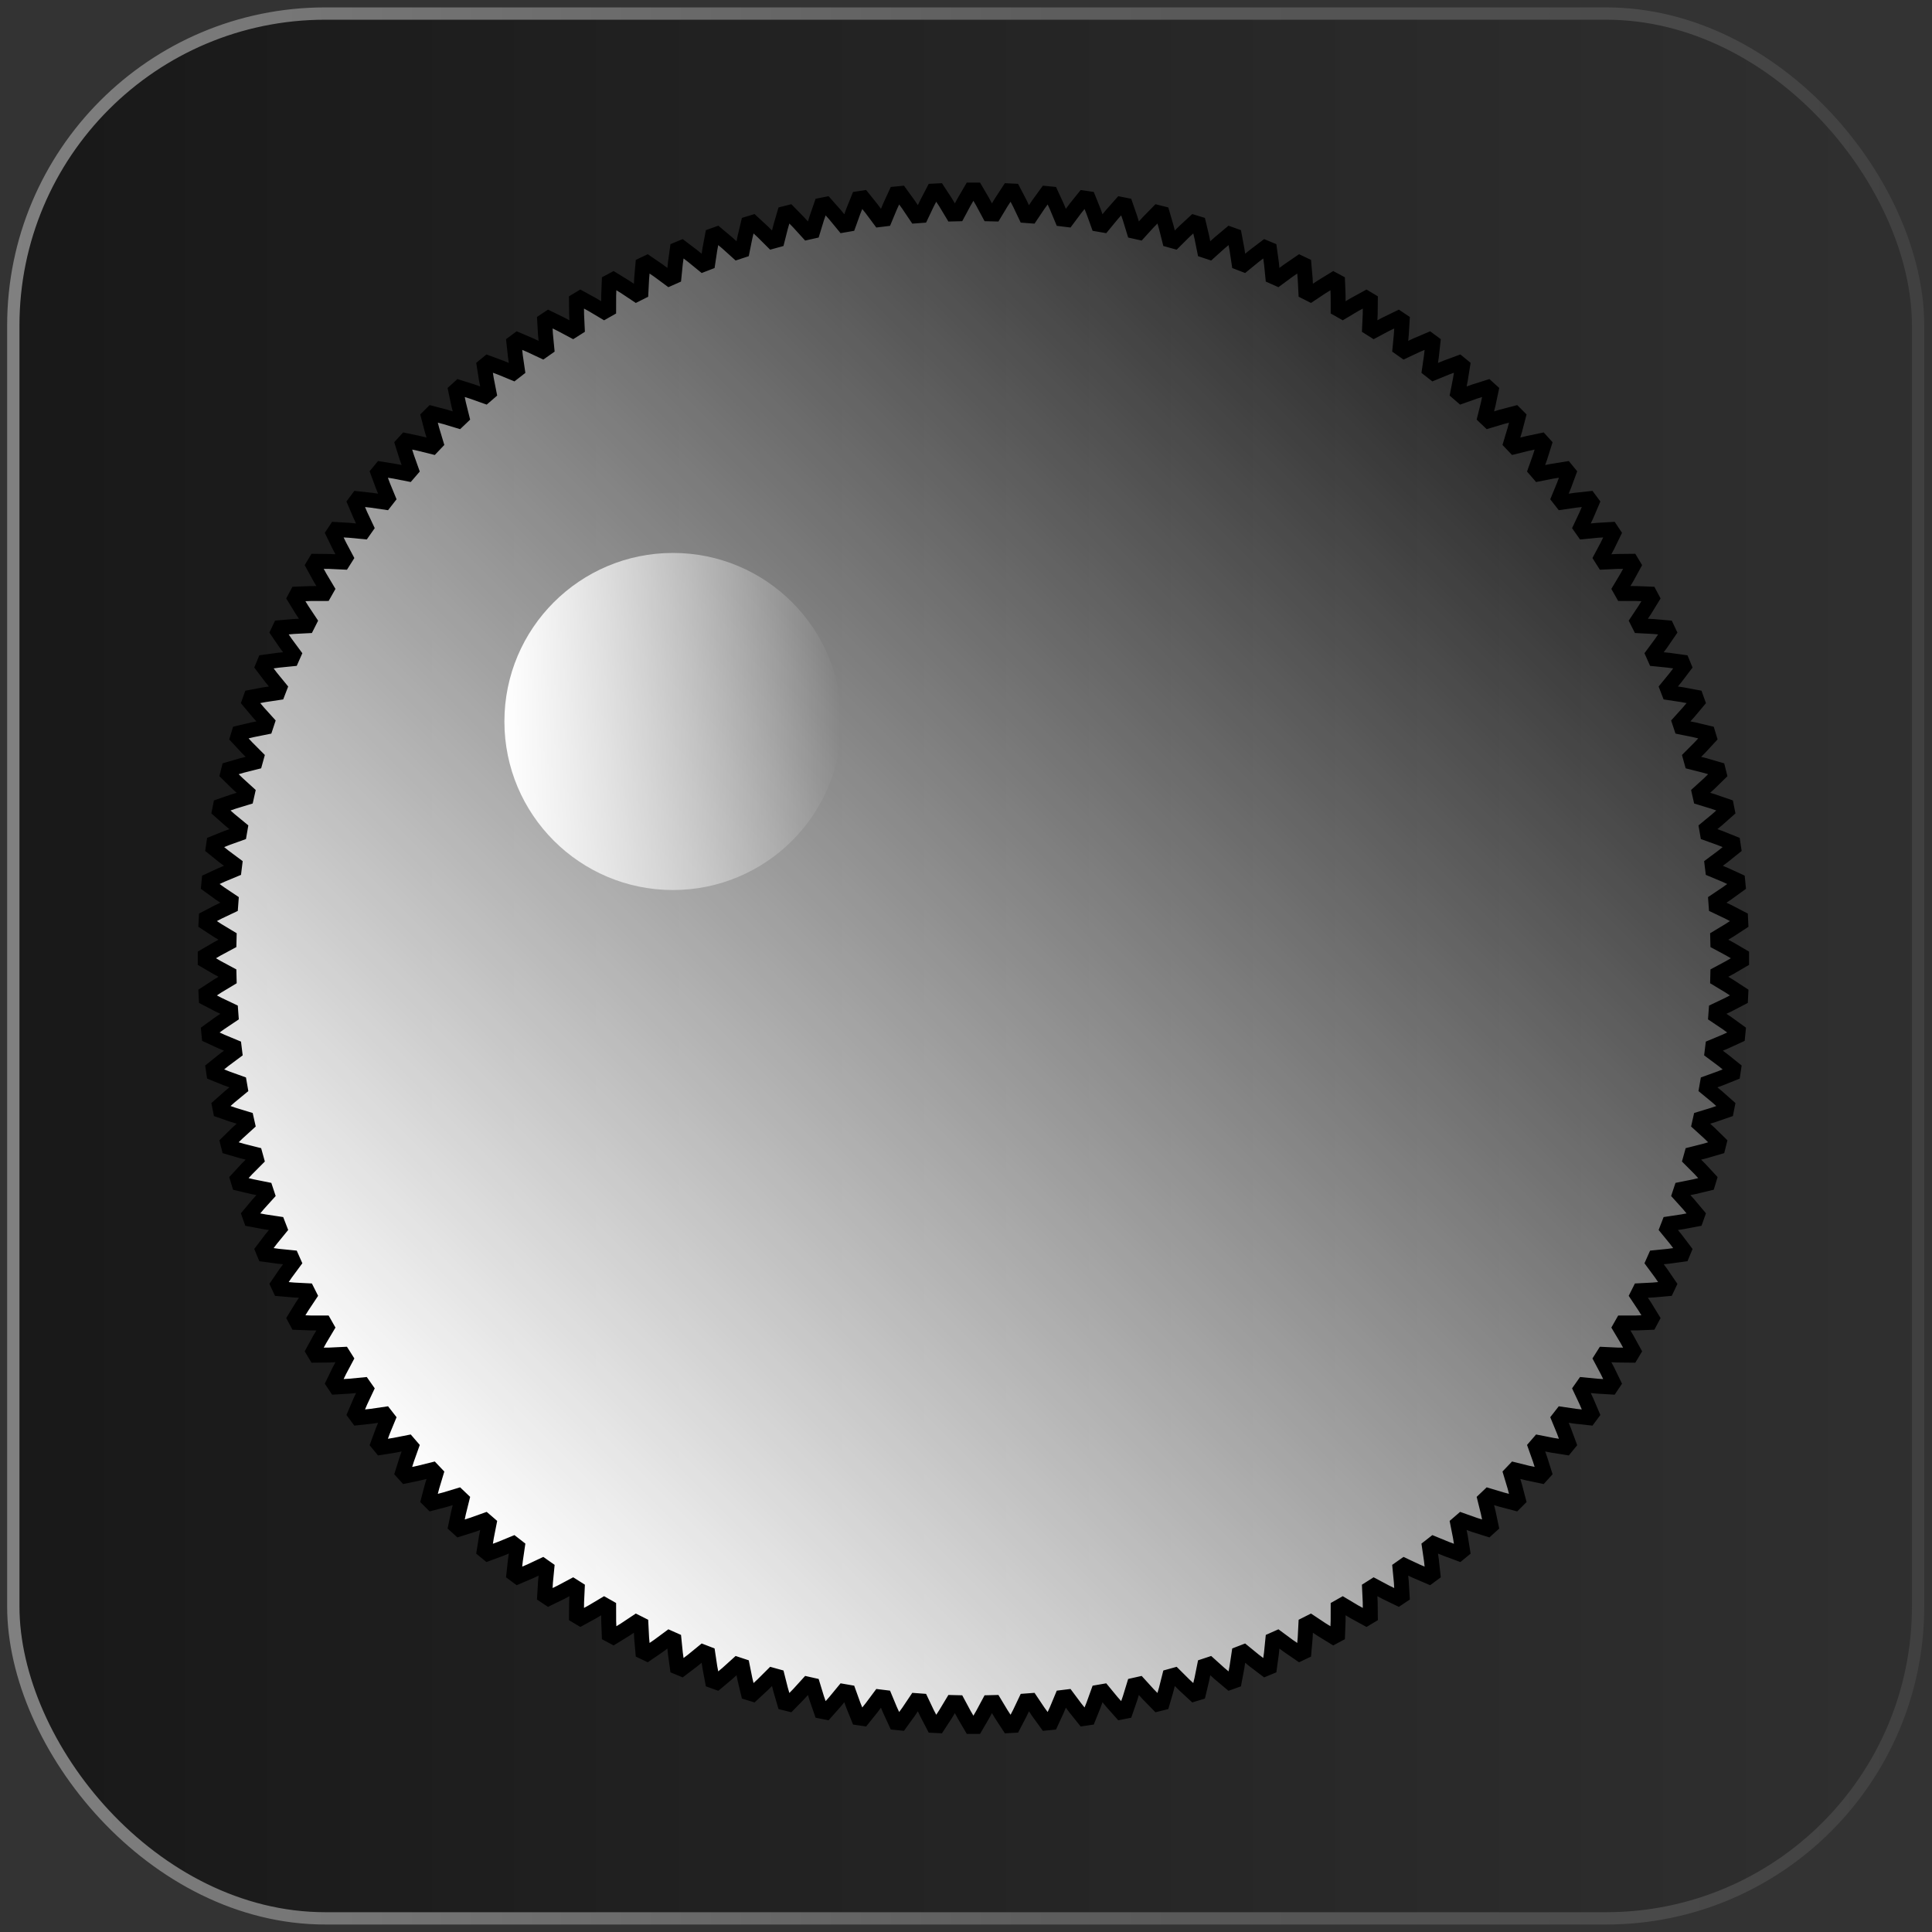 <?xml version="1.0" encoding="UTF-8" standalone="no"?>
<!-- Created with Inkscape (http://www.inkscape.org/) -->

<svg
   width="171.333mm"
   height="171.333mm"
   viewBox="0 0 607.087 607.087"
   id="svg2"
   version="1.1"
   inkscape:version="1.2.2 (732a01da63, 2022-12-09)"
   sodipodi:docname="ulltra_toolbar_button_esu_mc2_knob_on.svg"
   inkscape:export-filename="C:\Users\akers\StudioProjects\EngineDriver\EngineDriver\src\main\res\drawable-xhdpi\estop_outline.png"
   inkscape:export-xdpi="14.400002"
   inkscape:export-ydpi="14.400002"
   xmlns:inkscape="http://www.inkscape.org/namespaces/inkscape"
   xmlns:sodipodi="http://sodipodi.sourceforge.net/DTD/sodipodi-0.dtd"
   xmlns:xlink="http://www.w3.org/1999/xlink"
   xmlns="http://www.w3.org/2000/svg"
   xmlns:svg="http://www.w3.org/2000/svg"
   xmlns:rdf="http://www.w3.org/1999/02/22-rdf-syntax-ns#"
   xmlns:cc="http://creativecommons.org/ns#"
   xmlns:dc="http://purl.org/dc/elements/1.1/">
  <rect x="0" y="0" width="607.087" height="607.087" fill="#333333" stroke="none"/>
  <defs
     id="defs4">
    <linearGradient
       id="linearGradient4155"
       inkscape:swatch="solid">
      <stop
         style="stop-color:#000000;stop-opacity:1;"
         offset="0"
         id="stop4157" />
    </linearGradient>
    <linearGradient
       id="linearGradient4149">
      <stop
         style="stop-color:#000000;stop-opacity:1;"
         offset="0"
         id="stop4151" />
    </linearGradient>
    <linearGradient
       id="linearGradient4139"
       inkscape:swatch="gradient">
      <stop
         style="stop-color:#2b2200;stop-opacity:1;"
         offset="0"
         id="stop4141" />
      <stop
         style="stop-color:#2b2200;stop-opacity:0;"
         offset="1"
         id="stop4143" />
    </linearGradient>
    <linearGradient
       inkscape:collect="always"
       xlink:href="#linearGradient895"
       id="linearGradient897"
       x1="325.631"
       y1="93.06"
       x2="925.631"
       y2="93.06"
       gradientUnits="userSpaceOnUse"
       gradientTransform="matrix(1.032,0,0,1.032,-20.095,-2.989)" />
    <linearGradient
       inkscape:collect="always"
       id="linearGradient895">
      <stop
         style="stop-color:#181818;stop-opacity:1;"
         offset="0"
         id="stop891" />
      <stop
         style="stop-color:#303030;stop-opacity:1;"
         offset="1"
         id="stop893" />
    </linearGradient>
    <linearGradient
       inkscape:collect="always"
       xlink:href="#linearGradient8256"
       id="linearGradient8258"
       x1="324.381"
       y1="93.06"
       x2="926.881"
       y2="93.06"
       gradientUnits="userSpaceOnUse" />
    <linearGradient
       inkscape:collect="always"
       id="linearGradient8256">
      <stop
         style="stop-color:#808080;stop-opacity:1;"
         offset="0"
         id="stop8254" />
      <stop
         style="stop-color:#404040;stop-opacity:1;"
         offset="1"
         id="stop8252" />
    </linearGradient>
    <linearGradient
       inkscape:collect="always"
       xlink:href="#linearGradient5596"
       id="linearGradient5619"
       gradientUnits="userSpaceOnUse"
       x1="-156.897"
       y1="2.8421709e-14"
       x2="156.897"
       y2="2.8421709e-14"
       gradientTransform="matrix(1.544,0,0,1.544,380.002,508.191)" />
    <linearGradient
       inkscape:collect="always"
       id="linearGradient5596">
      <stop
         style="stop-color:#ffffff;stop-opacity:1;"
         offset="0"
         id="stop5592" />
      <stop
         style="stop-color:#ffffff;stop-opacity:0;"
         offset="1"
         id="stop5594" />
    </linearGradient>
    <linearGradient
       inkscape:collect="always"
       xlink:href="#linearGradient5596"
       id="linearGradient5612"
       x1="478.65"
       y1="19.259"
       x2="584.587"
       y2="19.259"
       gradientUnits="userSpaceOnUse"
       gradientTransform="translate(2.01,-3.032)" />
  </defs>
  <sodipodi:namedview
     id="base"
     pagecolor="#ffffff"
     bordercolor="#666666"
     borderopacity="1.0"
     inkscape:pageopacity="0.0"
     inkscape:pageshadow="2"
     inkscape:zoom="0.5"
     inkscape:cx="477"
     inkscape:cy="168"
     inkscape:document-units="px"
     inkscape:current-layer="g4165"
     showgrid="false"
     fit-margin-top="1"
     fit-margin-left="1"
     fit-margin-right="1"
     fit-margin-bottom="1"
     units="mm"
     inkscape:window-width="1600"
     inkscape:window-height="829"
     inkscape:window-x="1592"
     inkscape:window-y="177"
     inkscape:window-maximized="1"
     inkscape:showpageshadow="0"
     inkscape:pagecheckerboard="0"
     inkscape:deskcolor="#d1d1d1" />
  <g
     inkscape:label="Layer 1"
     inkscape:groupmode="layer"
     id="layer1"
     transform="translate(-65.224,-173.702)">
    <g
       id="g4165"
       transform="matrix(0.707,-0.707,0.707,0.707,-256.863,384.186)">
      <rect
         style="fill:url(#linearGradient897);fill-opacity:1;stroke:url(#linearGradient8258);stroke-width:3.87;stroke-miterlimit:4;stroke-dasharray:none;stroke-opacity:1"
         id="rect5645"
         width="598.63"
         height="598.63"
         x="326.316"
         y="-206.255"
         transform="rotate(45)"
         ry="98.051"
         rx="98.051"
         inkscape:export-filename="C:\Users\uketmh\Documents\ModelRailway\JMRIDev\EngineDriver\res\drawable-xhdpi\flashlight_on.png"
         inkscape:export-xdpi="14.4"
         inkscape:export-ydpi="14.4" />
      <path
         inkscape:connector-curvature="0"
         d="m 613.96,503.259 3.749,2.014 3.731,2.182 v 1.471 l -3.731,2.182 -3.749,2.014 -0.04,1.623 3.645,2.196 3.62,2.362 -0.072,1.469 -3.834,1.996 -3.843,1.828 -0.119,1.619 3.533,2.372 3.499,2.537 -0.144,1.464 -3.927,1.806 -3.928,1.637 -0.199,1.611 3.412,2.542 3.371,2.706 -0.216,1.455 -4.011,1.611 -4.003,1.442 -0.278,1.6 3.284,2.707 3.234,2.868 -0.287,1.442 -4.085,1.412 -4.069,1.244 -0.356,1.584 3.147,2.865 3.089,3.023 -0.357,1.427 -4.15,1.21 -4.126,1.043 -0.433,1.565 3.002,3.015 2.937,3.171 -0.427,1.407 -4.204,1.005 -4.172,0.839 -0.509,1.542 2.851,3.159 2.778,3.311 -0.495,1.385 -4.248,0.797 -4.208,0.633 -0.584,1.515 2.692,3.295 2.612,3.444 -0.563,1.359 -4.282,0.588 -4.234,0.426 -0.658,1.484 2.527,3.423 2.44,3.568 -0.629,1.329 -4.306,0.377 -4.25,0.218 -0.73,1.45 2.356,3.543 2.262,3.683 -0.693,1.297 -4.319,0.165 -4.255,0.009 -0.8,1.413 2.18,3.655 2.079,3.79 -0.756,1.261 -4.322,-0.047 -4.251,-0.2 -0.869,1.372 1.998,3.757 1.89,3.887 -0.817,1.223 -4.315,-0.259 -4.236,-0.408 -0.935,1.327 1.811,3.851 1.697,3.975 -0.876,1.181 -4.297,-0.47 -4.211,-0.615 -0.999,1.28 1.62,3.935 1.5,4.054 -0.933,1.137 -4.268,-0.68 -4.175,-0.821 -1.06,1.229 1.425,4.01 1.299,4.122 -0.988,1.09 -4.23,-0.889 -4.13,-1.025 -1.12,1.176 1.226,4.075 1.096,4.181 -1.04,1.04 -4.181,-1.096 -4.075,-1.226 -1.176,1.12 1.025,4.13 0.889,4.23 -1.09,0.988 -4.122,-1.299 -4.01,-1.425 -1.229,1.06 0.821,4.175 0.68,4.268 -1.137,0.933 -4.054,-1.5 -3.935,-1.62 -1.28,0.999 0.615,4.211 0.47,4.297 -1.181,0.876 -3.975,-1.697 -3.851,-1.811 -1.327,0.935 0.408,4.236 0.259,4.315 -1.223,0.817 -3.887,-1.89 -3.757,-1.998 -1.372,0.869 0.2,4.251 0.047,4.322 -1.261,0.756 -3.79,-2.079 -3.655,-2.18 -1.413,0.8 -0.009,4.255 -0.165,4.319 -1.297,0.693 -3.683,-2.262 -3.543,-2.356 -1.45,0.73 -0.218,4.25 -0.377,4.306 -1.329,0.629 -3.568,-2.44 -3.423,-2.527 -1.484,0.658 -0.426,4.234 -0.588,4.282 -1.359,0.563 -3.444,-2.612 -3.295,-2.692 -1.515,0.584 -0.633,4.208 -0.797,4.248 -1.385,0.495 -3.311,-2.778 -3.159,-2.851 -1.542,0.509 -0.839,4.172 -1.005,4.204 -1.407,0.427 -3.171,-2.937 -3.015,-3.002 -1.565,0.433 -1.043,4.126 -1.21,4.15 -1.427,0.357 -3.023,-3.089 -2.865,-3.147 -1.584,0.356 -1.244,4.069 -1.412,4.085 -1.442,0.287 -2.868,-3.234 -2.707,-3.284 -1.6,0.278 -1.442,4.003 -1.611,4.011 -1.455,0.216 -2.706,-3.371 -2.542,-3.412 -1.611,0.199 -1.637,3.928 -1.806,3.927 -1.464,0.144 -2.537,-3.499 -2.372,-3.533 -1.619,0.119 -1.828,3.843 -1.996,3.834 -1.469,0.072 -2.362,-3.62 -2.196,-3.645 -1.623,0.04 -2.014,3.749 -2.182,3.731 h -1.471 l -2.182,-3.731 -2.014,-3.749 -1.623,-0.04 -2.196,3.645 -2.362,3.62 -1.469,-0.072 -1.996,-3.834 -1.828,-3.843 -1.619,-0.119 -2.372,3.533 -2.537,3.499 -1.464,-0.144 -1.806,-3.927 -1.637,-3.928 -1.611,-0.199 -2.542,3.412 -2.706,3.371 -1.455,-0.216 -1.611,-4.011 -1.442,-4.003 -1.6,-0.278 -2.707,3.284 -2.868,3.234 -1.442,-0.287 -1.412,-4.085 -1.244,-4.069 -1.584,-0.356 -2.865,3.147 -3.023,3.089 -1.427,-0.357 -1.21,-4.15 -1.043,-4.126 -1.565,-0.433 -3.015,3.002 -3.171,2.937 -1.407,-0.427 -1.005,-4.204 -0.839,-4.172 -1.542,-0.509 -3.159,2.851 -3.311,2.778 -1.385,-0.495 -0.797,-4.248 -0.633,-4.208 -1.515,-0.584 -3.295,2.692 -3.444,2.612 -1.359,-0.563 -0.588,-4.282 -0.426,-4.234 -1.484,-0.658 -3.423,2.527 -3.568,2.44 -1.329,-0.629 -0.377,-4.306 -0.218,-4.25 -1.45,-0.73 -3.543,2.356 -3.683,2.262 -1.297,-0.693 -0.165,-4.319 -0.009,-4.255 -1.413,-0.8 -3.655,2.18 -3.79,2.079 -1.261,-0.756 0.047,-4.322 0.2,-4.251 -1.372,-0.869 -3.757,1.998 -3.887,1.89 -1.223,-0.817 0.259,-4.315 0.408,-4.236 -1.327,-0.935 -3.851,1.811 -3.975,1.697 -1.181,-0.876 0.47,-4.297 0.615,-4.211 -1.28,-0.999 -3.935,1.62 -4.054,1.5 -1.137,-0.933 0.68,-4.268 0.821,-4.175 -1.229,-1.06 -4.01,1.425 -4.122,1.299 -1.09,-0.988 0.889,-4.23 1.025,-4.13 -1.176,-1.12 -4.075,1.226 -4.181,1.096 -1.04,-1.04 1.096,-4.181 1.226,-4.075 -1.12,-1.176 -4.13,1.025 -4.23,0.889 -0.988,-1.09 1.299,-4.122 1.425,-4.01 -1.06,-1.229 -4.175,0.821 -4.268,0.68 -0.933,-1.137 1.5,-4.054 1.62,-3.935 -0.999,-1.28 -4.211,0.615 -4.297,0.47 -0.876,-1.181 1.697,-3.975 1.811,-3.851 -0.935,-1.327 -4.236,0.408 -4.315,0.259 -0.817,-1.223 1.89,-3.887 1.998,-3.757 -0.869,-1.372 -4.251,0.2 -4.322,0.047 -0.756,-1.261 2.079,-3.79 2.18,-3.655 -0.8,-1.413 -4.255,-0.009 -4.319,-0.165 -0.693,-1.297 2.262,-3.683 2.356,-3.543 -0.73,-1.45 -4.25,-0.218 -4.306,-0.377 -0.629,-1.329 2.44,-3.568 2.527,-3.423 -0.658,-1.484 -4.234,-0.426 -4.282,-0.588 -0.563,-1.359 2.612,-3.444 2.692,-3.295 -0.584,-1.515 -4.208,-0.633 -4.248,-0.797 -0.495,-1.385 2.778,-3.311 2.851,-3.159 -0.509,-1.542 -4.172,-0.839 -4.204,-1.005 -0.427,-1.407 2.937,-3.171 3.002,-3.015 -0.433,-1.565 -4.126,-1.043 -4.15,-1.21 -0.357,-1.427 3.089,-3.023 3.147,-2.865 -0.356,-1.584 -4.069,-1.244 -4.085,-1.412 -0.287,-1.442 3.234,-2.868 3.284,-2.707 -0.278,-1.6 -4.003,-1.442 -4.011,-1.611 -0.216,-1.455 3.371,-2.706 3.412,-2.542 -0.199,-1.611 -3.928,-1.637 -3.927,-1.806 -0.144,-1.464 3.499,-2.537 3.533,-2.372 -0.119,-1.619 -3.843,-1.828 -3.834,-1.996 -0.072,-1.469 3.62,-2.362 3.645,-2.196 -0.04,-1.623 -3.749,-2.014 -3.731,-2.182 v -1.471 l 3.731,-2.182 3.749,-2.014 0.04,-1.623 -3.645,-2.196 -3.62,-2.362 0.072,-1.469 3.834,-1.996 3.843,-1.828 0.119,-1.619 -3.533,-2.372 -3.499,-2.537 0.144,-1.464 3.927,-1.806 3.928,-1.637 0.199,-1.611 -3.412,-2.542 -3.371,-2.706 0.216,-1.455 4.011,-1.611 4.003,-1.442 0.278,-1.6 -3.284,-2.707 -3.234,-2.868 0.287,-1.442 4.085,-1.412 4.069,-1.244 0.356,-1.584 -3.147,-2.865 -3.089,-3.023 0.357,-1.427 4.15,-1.21 4.126,-1.043 0.433,-1.565 -3.002,-3.015 -2.937,-3.171 0.427,-1.407 4.204,-1.005 4.172,-0.839 0.509,-1.542 -2.851,-3.159 -2.778,-3.311 0.495,-1.385 4.248,-0.797 4.208,-0.633 0.584,-1.515 -2.692,-3.295 -2.612,-3.444 0.563,-1.359 4.282,-0.588 4.234,-0.426 0.658,-1.484 -2.527,-3.423 -2.44,-3.568 0.629,-1.329 4.306,-0.377 4.25,-0.218 0.73,-1.45 -2.356,-3.543 -2.262,-3.683 0.693,-1.297 4.319,-0.165 4.255,-0.009 0.8,-1.413 -2.18,-3.655 -2.079,-3.79 0.756,-1.261 4.322,0.047 4.251,0.2 0.869,-1.372 -1.998,-3.757 -1.89,-3.887 0.817,-1.223 4.315,0.259 4.236,0.408 0.935,-1.327 -1.811,-3.851 -1.697,-3.975 0.876,-1.181 4.297,0.47 4.211,0.615 0.999,-1.28 -1.62,-3.935 -1.5,-4.054 0.933,-1.137 4.268,0.68 4.175,0.821 1.06,-1.229 -1.425,-4.01 -1.299,-4.122 0.988,-1.09 4.23,0.889 4.13,1.025 1.12,-1.176 -1.226,-4.075 -1.096,-4.181 1.04,-1.04 4.181,1.096 4.075,1.226 1.176,-1.12 -1.025,-4.13 -0.889,-4.23 1.09,-0.988 4.122,1.299 4.01,1.425 1.229,-1.06 -0.821,-4.175 -0.68,-4.268 1.137,-0.933 4.054,1.5 3.935,1.62 1.28,-0.999 -0.615,-4.211 -0.47,-4.297 1.181,-0.876 3.975,1.697 3.851,1.811 1.327,-0.935 -0.408,-4.236 -0.259,-4.315 1.223,-0.817 3.887,1.89 3.757,1.998 1.372,-0.869 -0.2,-4.251 -0.047,-4.322 1.261,-0.756 3.79,2.079 3.655,2.18 1.413,-0.8 0.009,-4.255 0.165,-4.319 1.297,-0.693 3.683,2.262 3.543,2.356 1.45,-0.73 0.218,-4.25 0.377,-4.306 1.329,-0.629 3.568,2.44 3.423,2.527 1.484,-0.658 0.426,-4.234 0.588,-4.282 1.359,-0.563 3.444,2.612 3.295,2.692 1.515,-0.584 0.633,-4.208 0.797,-4.248 1.385,-0.495 3.311,2.778 3.159,2.851 1.542,-0.509 0.839,-4.172 1.005,-4.204 1.407,-0.427 3.171,2.937 3.015,3.002 1.565,-0.433 1.043,-4.126 1.21,-4.15 1.427,-0.357 3.023,3.089 2.865,3.147 1.584,-0.356 1.244,-4.069 1.412,-4.085 1.442,-0.287 2.868,3.234 2.707,3.284 1.6,-0.278 1.442,-4.003 1.611,-4.011 1.455,-0.216 2.706,3.371 2.542,3.412 1.611,-0.199 1.637,-3.928 1.806,-3.927 1.464,-0.144 2.537,3.499 2.372,3.533 1.619,-0.119 1.828,-3.843 1.996,-3.834 1.469,-0.072 2.362,3.62 2.196,3.645 1.623,-0.04 2.014,-3.749 2.182,-3.731 h 1.471 l 2.182,3.731 2.014,3.749 1.623,0.04 2.196,-3.645 2.362,-3.62 1.469,0.072 1.996,3.834 1.828,3.843 1.619,0.119 2.372,-3.533 2.537,-3.499 1.464,0.144 1.806,3.927 1.637,3.928 1.611,0.199 2.542,-3.412 2.706,-3.371 1.455,0.216 1.611,4.011 1.442,4.003 1.6,0.278 2.707,-3.284 2.868,-3.234 1.442,0.287 1.412,4.085 1.244,4.069 1.584,0.356 2.865,-3.147 3.023,-3.089 1.427,0.357 1.21,4.15 1.043,4.126 1.565,0.433 3.015,-3.002 3.171,-2.937 1.407,0.427 1.005,4.204 0.839,4.172 1.542,0.509 3.159,-2.851 3.311,-2.778 1.385,0.495 0.797,4.248 0.633,4.208 1.515,0.584 3.295,-2.692 3.444,-2.612 1.359,0.563 0.588,4.282 0.426,4.234 1.484,0.658 3.423,-2.527 3.568,-2.44 1.329,0.629 0.377,4.306 0.218,4.25 1.45,0.73 3.543,-2.356 3.683,-2.262 1.297,0.693 0.165,4.319 0.009,4.255 1.413,0.8 3.655,-2.18 3.79,-2.079 1.261,0.756 -0.047,4.322 -0.2,4.251 1.372,0.869 3.757,-1.998 3.887,-1.89 1.223,0.817 -0.259,4.315 -0.408,4.236 1.327,0.935 3.851,-1.811 3.975,-1.697 1.181,0.876 -0.47,4.297 -0.615,4.211 1.28,0.999 3.935,-1.62 4.054,-1.5 1.137,0.933 -0.68,4.268 -0.821,4.175 1.229,1.06 4.01,-1.425 4.122,-1.299 1.09,0.988 -0.889,4.23 -1.025,4.13 1.176,1.12 4.075,-1.226 4.181,-1.096 1.04,1.04 -1.096,4.181 -1.226,4.075 1.12,1.176 4.13,-1.025 4.23,-0.889 0.988,1.09 -1.299,4.122 -1.425,4.01 1.06,1.229 4.175,-0.821 4.268,-0.68 0.933,1.137 -1.5,4.054 -1.62,3.935 0.999,1.28 4.211,-0.615 4.297,-0.47 0.876,1.181 -1.697,3.975 -1.811,3.851 0.935,1.327 4.236,-0.408 4.315,-0.259 0.817,1.223 -1.89,3.887 -1.998,3.757 0.869,1.372 4.251,-0.2 4.322,-0.047 0.756,1.261 -2.079,3.79 -2.18,3.655 0.8,1.413 4.255,0.009 4.319,0.165 0.693,1.297 -2.262,3.683 -2.356,3.543 0.73,1.45 4.25,0.218 4.306,0.377 0.629,1.329 -2.44,3.568 -2.527,3.423 0.658,1.484 4.234,0.426 4.282,0.588 0.563,1.359 -2.612,3.444 -2.692,3.295 0.584,1.515 4.208,0.633 4.248,0.797 0.495,1.385 -2.778,3.311 -2.851,3.159 0.509,1.542 4.172,0.839 4.204,1.005 0.427,1.407 -2.937,3.171 -3.002,3.015 0.433,1.565 4.126,1.043 4.15,1.21 0.357,1.427 -3.089,3.023 -3.147,2.865 0.356,1.584 4.069,1.244 4.085,1.412 0.287,1.442 -3.234,2.868 -3.284,2.707 0.278,1.6 4.003,1.442 4.011,1.611 0.216,1.455 -3.371,2.706 -3.412,2.542 0.199,1.611 3.928,1.637 3.927,1.806 0.144,1.464 -3.499,2.537 -3.533,2.372 0.119,1.619 3.843,1.828 3.834,1.996 0.072,1.469 -3.62,2.362 -3.645,2.196 z"
         style="fill:url(#linearGradient5619);fill-opacity:1;stroke:#000000;stroke-width:4.688;stroke-miterlimit:4;stroke-dasharray:none"
         id="path4744" />
      <circle
         transform="rotate(45)"
         r="52.969"
         cy="16.227"
         cx="533.629"
         id="path5600"
         style="fill:url(#linearGradient5612);fill-opacity:1;stroke-width:4.688;stroke-miterlimit:4;stroke-dasharray:none" />
    </g>
  </g>
</svg>
